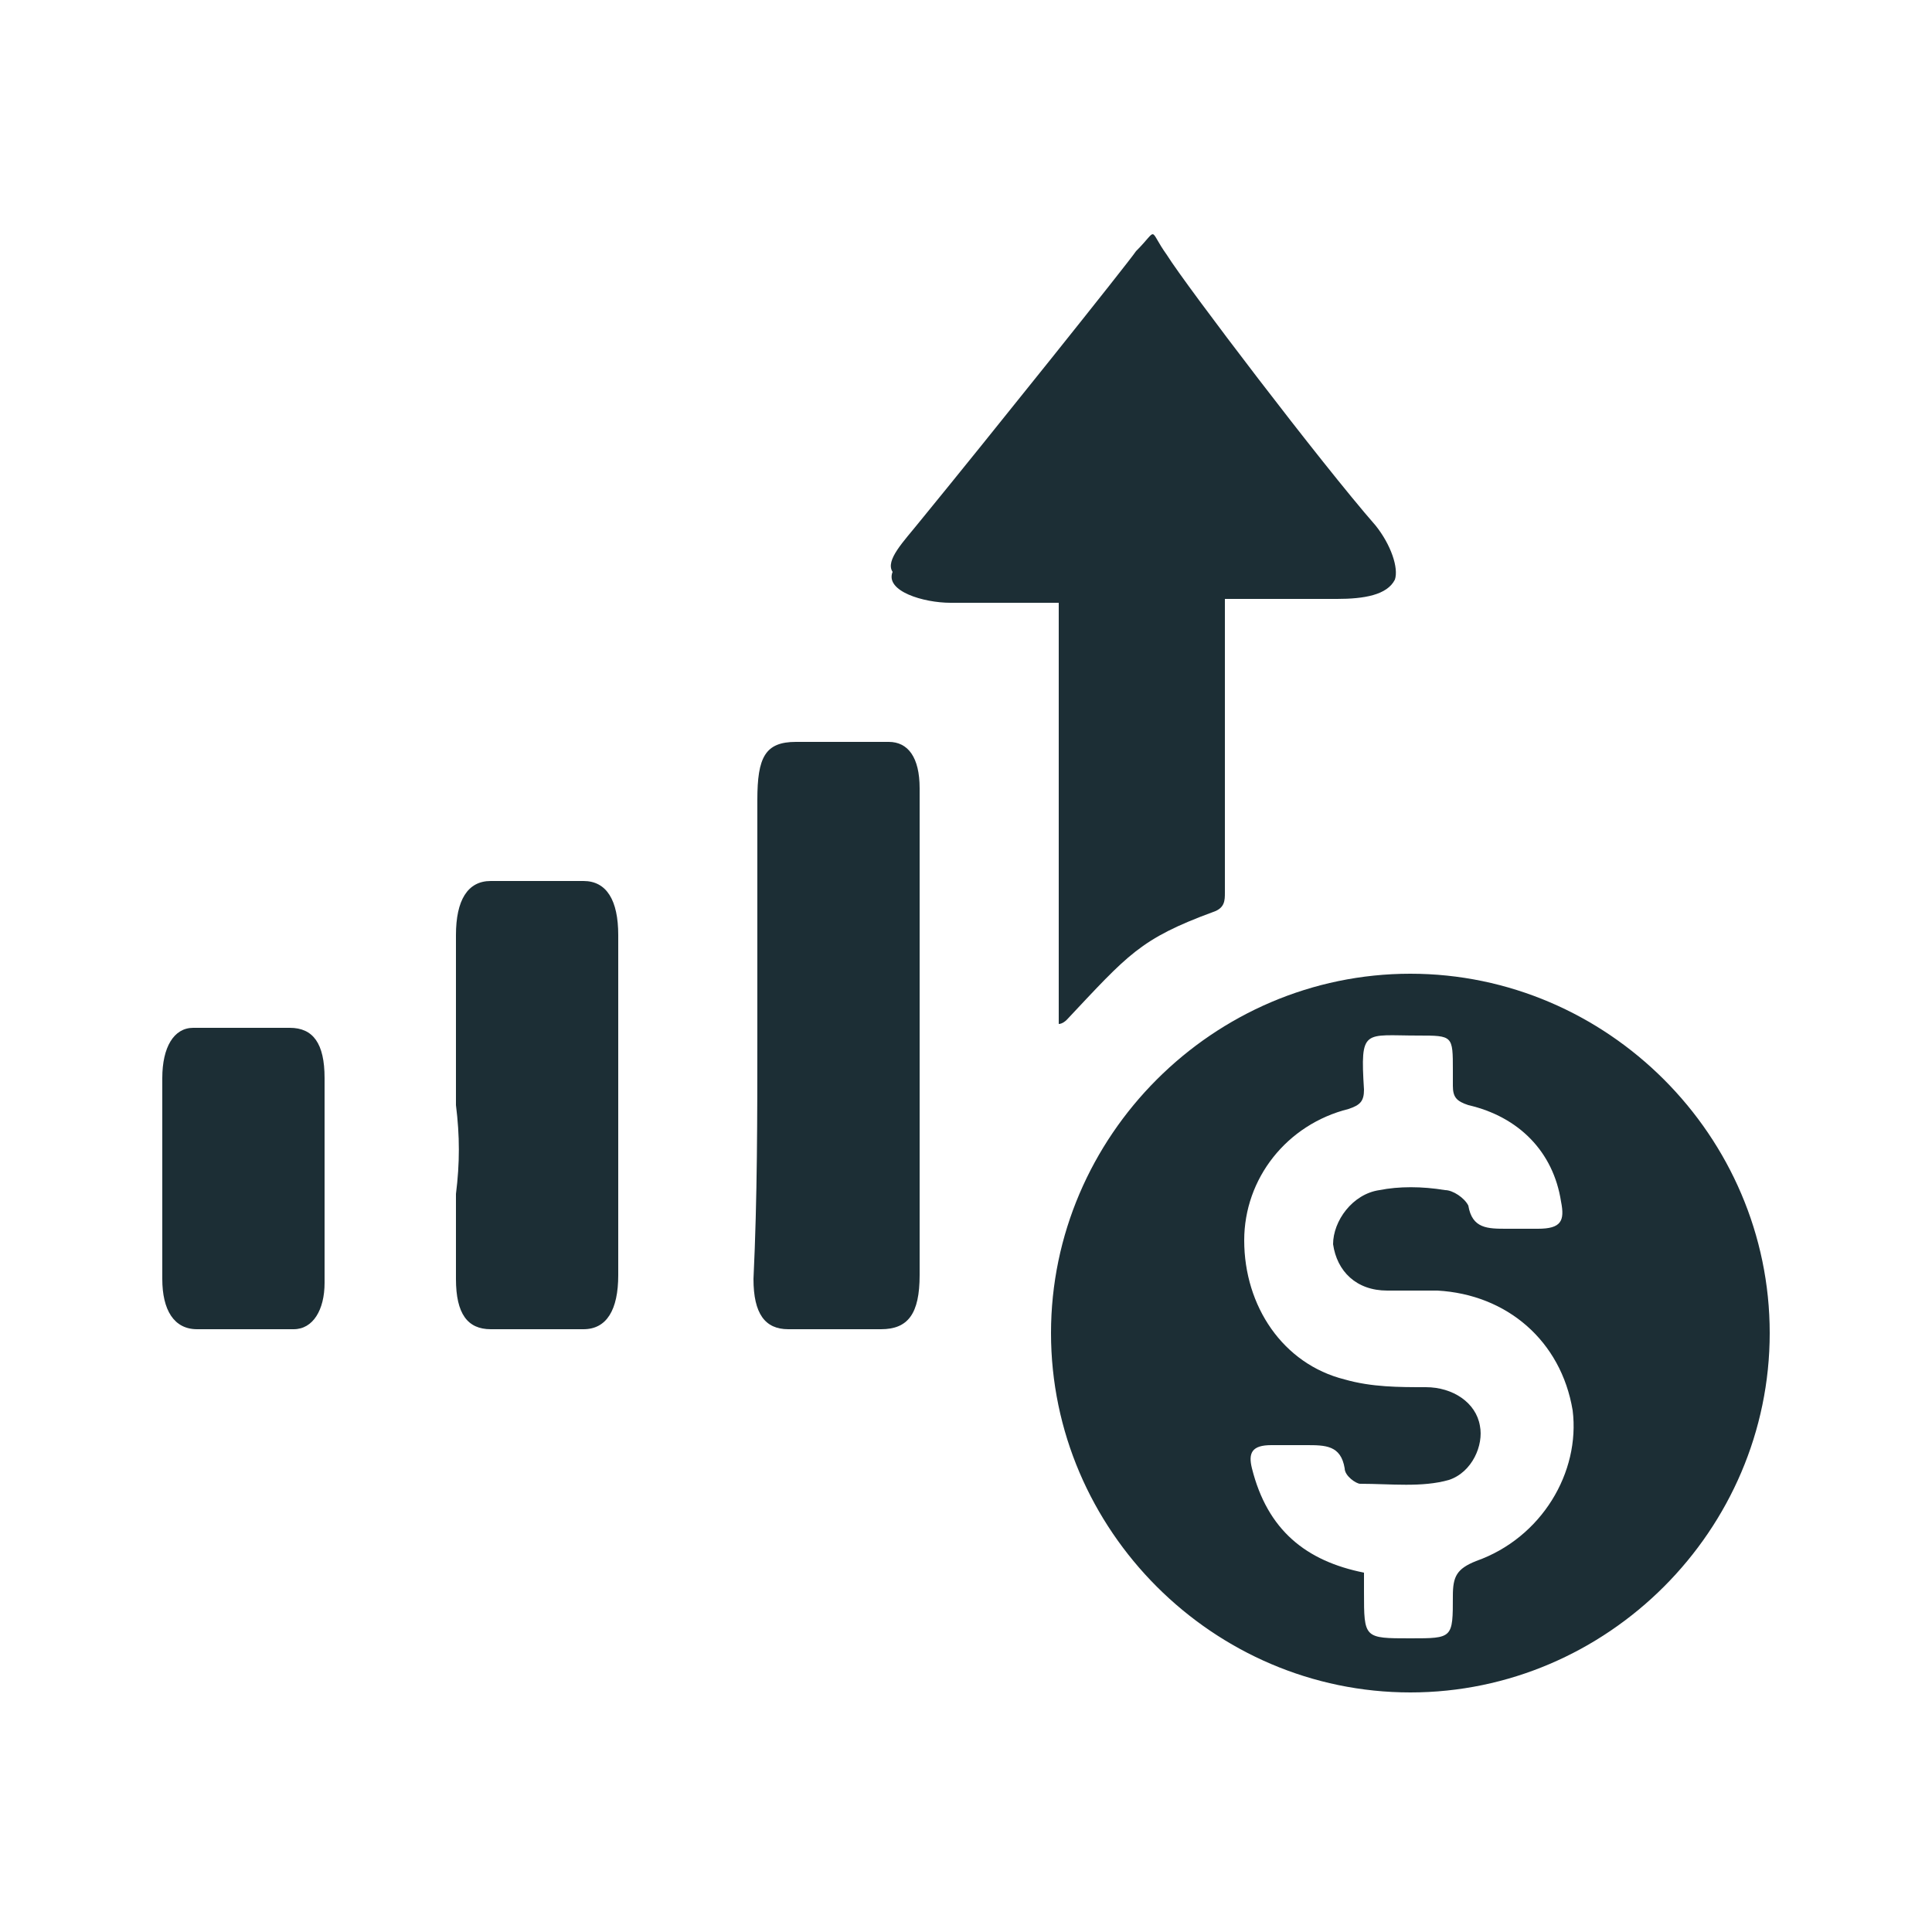 <?xml version="1.0" encoding="utf-8"?>
<!-- Generator: Adobe Illustrator 26.0.1, SVG Export Plug-In . SVG Version: 6.00 Build 0)  -->
<svg version="1.1" id="Capa_1" xmlns="http://www.w3.org/2000/svg" xmlns:xlink="http://www.w3.org/1999/xlink" x="0px" y="0px"
	 viewBox="0 0 50 50" style="enable-background:new 0 0 50 50;" xml:space="preserve">
<style type="text/css">
	.st0{fill:#1C2E35;}
</style>
<g id="XMLID_505_">
	<g>
		<g id="XMLID_00000017484577871267064140000005596547707370506131_">
			<g id="XMLID_00000110468412439614037080000018431021968004997286_">
				<path id="XMLID_00000155838345447112199150000004290123004958775436_" class="st0" d="M36.5,25.2c-5.1,0-9.3,4.2-9.3,9.3
					s4.2,9.3,9.3,9.3s9.3-4.2,9.3-9.3S41.6,25.2,36.5,25.2z M38.2,40.4c-0.5,0.2-0.6,0.4-0.6,0.9c0,1.1,0,1.1-1.1,1.1
					c-1.2,0-1.2,0-1.2-1.2c0-0.2,0-0.3,0-0.5c-1.5-0.3-2.5-1.1-2.9-2.7c-0.1-0.4,0-0.6,0.5-0.6c0.3,0,0.6,0,0.9,0c0.5,0,0.9,0,1,0.6
					c0,0.2,0.3,0.4,0.4,0.4c0.8,0,1.6,0.1,2.3-0.1c0.6-0.2,0.9-0.9,0.8-1.4c-0.1-0.6-0.7-1-1.4-1c-0.7,0-1.4,0-2.1-0.2
					c-1.6-0.4-2.6-1.9-2.6-3.6c0-1.6,1.1-3,2.7-3.4c0.3-0.1,0.4-0.2,0.4-0.5c-0.1-1.6,0-1.4,1.4-1.4c0.9,0,0.9,0,0.9,0.9
					c0,0.1,0,0.3,0,0.4c0,0.3,0.1,0.4,0.4,0.5c1.3,0.3,2.2,1.2,2.4,2.5c0.1,0.5,0,0.7-0.6,0.7c-0.3,0-0.6,0-0.8,0
					c-0.5,0-0.9,0-1-0.6c-0.1-0.2-0.4-0.4-0.6-0.4c-0.6-0.1-1.2-0.1-1.7,0c-0.7,0.1-1.2,0.8-1.2,1.4c0.1,0.7,0.6,1.2,1.4,1.2
					c0.4,0,0.9,0,1.3,0c1.8,0.1,3.2,1.3,3.5,3.1C40.9,38.1,39.9,39.8,38.2,40.4z"/>
			</g>
			<path id="XMLID_00000004544604239536372420000005486490781384323244_" class="st0" d="M31.7,15.5c0,1.5,0,2.9,0,4.4
				c0,1.1,0,2.1,0,3.2c0,0.2,0,0.4-0.3,0.5c-1.9,0.7-2.2,1.1-3.8,2.8c0,0-0.1,0.1-0.2,0.1c0-3.9,0-7,0-10.9c-0.9,0-2,0-2.8,0
				c-0.7,0-1.7-0.3-1.5-0.8c-0.2-0.3,0.3-0.8,0.7-1.3c1.8-2.2,5.4-6.7,5.6-7c0.6-0.6,0.3-0.6,0.8,0.1c0.5,0.8,4,5.4,5.4,7
				c0.4,0.5,0.6,1.1,0.5,1.4c-0.2,0.4-0.8,0.5-1.5,0.5C33.8,15.5,32.7,15.5,31.7,15.5z"/>
			<path id="XMLID_00000072275399917904445670000010964883106434340274_" class="st0" d="M19.6,26.8c0-2,0-4.1,0-6.1
				c0-1.1,0.2-1.5,1-1.5c0.8,0,1.6,0,2.4,0c0.5,0,0.8,0.4,0.8,1.2c0,0.6,0,1.1,0,1.7c0,3.6,0,7.3,0,10.9c0,1-0.3,1.4-1,1.4
				c-0.8,0-1.6,0-2.4,0c-0.6,0-0.9-0.4-0.9-1.3C19.6,31,19.6,28.9,19.6,26.8z"/>
			<path id="XMLID_00000137832286315276142200000006115426362494960258_" class="st0" d="M11.8,28.6c0-1.5,0-2.9,0-4.4
				c0-0.9,0.3-1.4,0.9-1.4c0.8,0,1.6,0,2.4,0c0.6,0,0.9,0.5,0.9,1.4c0,2.9,0,5.8,0,8.8c0,0.9-0.3,1.4-0.9,1.4c-0.8,0-1.6,0-2.4,0
				c-0.6,0-0.9-0.4-0.9-1.3c0-0.7,0-1.5,0-2.2C11.9,30.1,11.9,29.4,11.8,28.6L11.8,28.6z"/>
			<path id="XMLID_00000085242722542598133250000011146807642182205087_" class="st0" d="M4.2,30.5c0-0.9,0-1.7,0-2.6
				c0-0.8,0.3-1.3,0.8-1.3c0.8,0,1.6,0,2.5,0c0.6,0,0.9,0.4,0.9,1.3c0,1.8,0,3.5,0,5.3c0,0.7-0.3,1.2-0.8,1.2c-0.8,0-1.7,0-2.5,0
				c-0.6,0-0.9-0.5-0.9-1.3C4.2,32.3,4.2,31.4,4.2,30.5C4.2,30.5,4.2,30.5,4.2,30.5z"/>
		</g>
	</g>
</g>
</svg>
